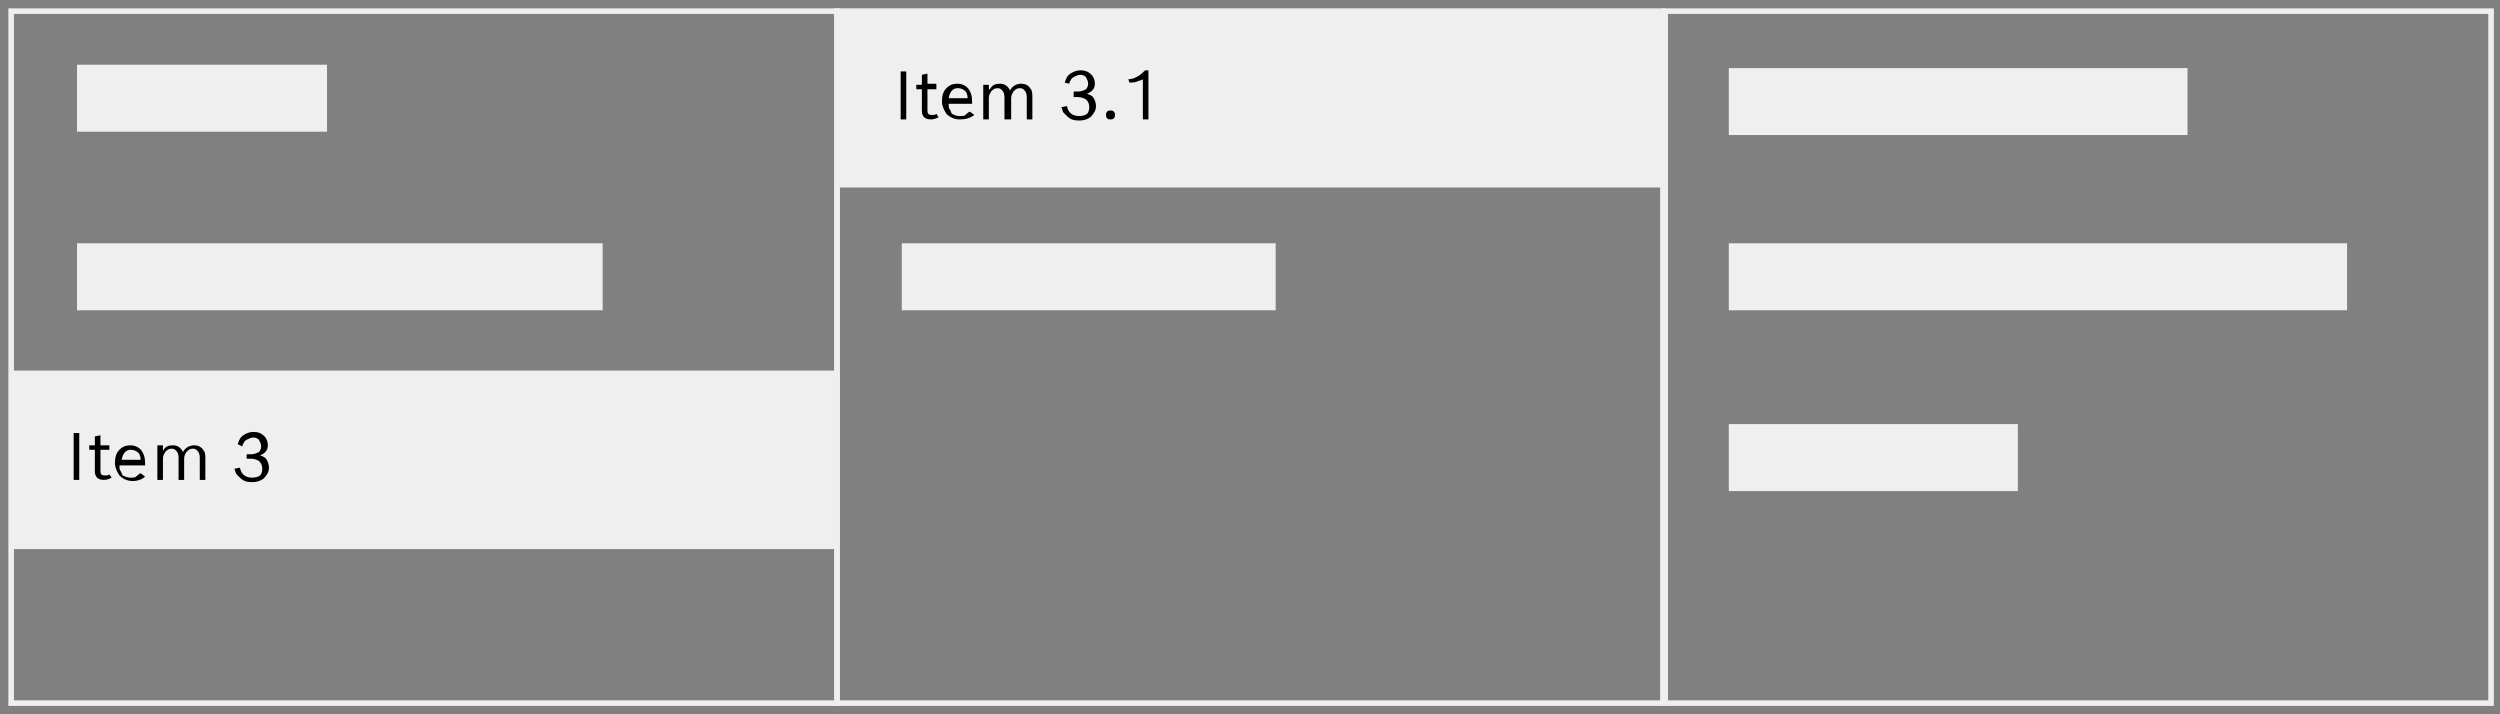 <?xml version="1.0" encoding="utf-8"?>
<!--
  ~ Copyright (C) 2020 Robert Bosch GmbH Copyright (C) 2020 Robert Bosch Manufacturing Solutions GmbH, Germany. All rights reserved.
  -->
<!-- Generator: Adobe Illustrator 22.1.0, SVG Export Plug-In . SVG Version: 6.00 Build 0)  -->
<svg version="1.1" id="Layer_1" xmlns="http://www.w3.org/2000/svg" xmlns:xlink="http://www.w3.org/1999/xlink" x="0px" y="0px"
	 viewBox="0 0 224 64" style="enable-background:new 0 0 224 64;" xml:space="preserve">
<rect x="0" y="0" width="224" height="64" fill="#808080" stroke="none"/>
<style type="text/css">
	.st0{fill:none;stroke:#EFEFF0;stroke-width:0.5;stroke-miterlimit:10;}
	.st1{fill:#EFEFF0;}
</style>
<title>img-productinfo</title>
<rect x="1" y="1" class="st0" width="74" height="62"/>
<rect x="75" y="1" class="st0" width="74" height="62"/>
<rect x="149.2" y="1" class="st0" width="74" height="62"/>
<g>
	<rect x="1" y="33.2" class="st1" width="74" height="16"/>
	<g>
		<path d="M6.6,38.8h0.5V43H6.6V38.8z"/>
		<path d="M8,39.9h0.5v-0.8L9,39v0.9h0.8v0.4H9v1.9c0,0.3,0.1,0.4,0.4,0.4c0.2,0,0.3,0,0.4-0.1l0.2,0.3c-0.2,0.1-0.4,0.2-0.7,0.2
			c-0.3,0-0.5-0.1-0.6-0.2c-0.1-0.1-0.2-0.3-0.2-0.5v-2H8V39.9z"/>
		<path d="M11.9,43.1c-0.5,0-0.9-0.2-1.2-0.5c-0.2-0.3-0.4-0.7-0.4-1.1c0-0.5,0.1-0.9,0.4-1.2c0.3-0.3,0.6-0.4,1-0.4
			c0.4,0,0.8,0.2,1,0.5c0.2,0.3,0.3,0.6,0.3,1.1v0.2h-2.3c0,0.2,0,0.4,0.1,0.5c0.1,0.1,0.1,0.3,0.2,0.4c0.2,0.1,0.4,0.2,0.7,0.2
			c0.2,0,0.4,0,0.5-0.1s0.2-0.2,0.4-0.3l0.4,0.3C12.8,42.9,12.4,43.1,11.9,43.1z M10.9,41.2h1.7c0-0.3-0.1-0.6-0.3-0.7
			c-0.1-0.1-0.3-0.2-0.6-0.2C11.3,40.3,11,40.6,10.9,41.2z"/>
		<path d="M14.6,40.4c0.2-0.4,0.5-0.5,0.9-0.5c0.4,0,0.7,0.2,0.9,0.6c0.2-0.4,0.6-0.6,1-0.6c0.3,0,0.6,0.1,0.8,0.4
			c0.2,0.2,0.2,0.5,0.2,0.9V43h-0.5v-2c0-0.3-0.1-0.5-0.2-0.6c-0.1-0.1-0.2-0.2-0.4-0.2c-0.3,0-0.4,0.1-0.6,0.3
			c-0.1,0.2-0.2,0.3-0.2,0.6V43h-0.5v-2c0-0.3-0.1-0.5-0.2-0.6c-0.1-0.1-0.2-0.2-0.4-0.2c-0.3,0-0.4,0.1-0.6,0.3
			c-0.1,0.2-0.2,0.3-0.2,0.6V43h-0.5v-3.1h0.5V40.4z"/>
		<path d="M21.3,39.8c0.1-0.3,0.2-0.6,0.5-0.8c0.3-0.2,0.6-0.3,0.9-0.3c0.4,0,0.7,0.1,1,0.4c0.2,0.2,0.3,0.5,0.3,0.8
			c0,0.4-0.2,0.7-0.7,0.9c0.3,0.1,0.5,0.2,0.6,0.4c0.1,0.2,0.2,0.4,0.2,0.7c0,0.4-0.2,0.7-0.5,1c-0.3,0.2-0.6,0.3-1,0.3
			c-0.5,0-0.8-0.1-1.1-0.4c-0.1-0.1-0.2-0.2-0.3-0.3s-0.1-0.3-0.2-0.5l0.5-0.1c0.1,0.6,0.5,0.9,1.1,0.9c0.3,0,0.6-0.1,0.7-0.2
			c0.1-0.1,0.2-0.3,0.2-0.6c0-0.3-0.1-0.5-0.3-0.7c-0.2-0.1-0.4-0.2-0.7-0.2h-0.4v-0.4h0.4c0.3,0,0.5-0.1,0.7-0.2
			c0.1-0.1,0.2-0.3,0.2-0.5c0-0.2-0.1-0.4-0.2-0.6c-0.1-0.1-0.3-0.2-0.5-0.2c-0.2,0-0.4,0.1-0.6,0.2c-0.2,0.1-0.3,0.3-0.4,0.6
			L21.3,39.8z"/>
	</g>
</g>
<g>
	<rect x="75.1" y="0.8" class="st1" width="74" height="16"/>
	<g>
		<path d="M80.7,6.4h0.5v4.3h-0.5V6.4z"/>
		<path d="M82.1,7.6h0.5V6.7l0.5-0.1v0.9h0.8V8h-0.8v1.9c0,0.3,0.1,0.4,0.4,0.4c0.2,0,0.3,0,0.4-0.1l0.2,0.3
			c-0.2,0.1-0.4,0.2-0.7,0.2c-0.3,0-0.5-0.1-0.6-0.2c-0.1-0.1-0.2-0.3-0.2-0.5V8h-0.5V7.6z"/>
		<path d="M86,10.7c-0.5,0-0.9-0.2-1.2-0.5c-0.2-0.3-0.4-0.7-0.4-1.1c0-0.5,0.1-0.9,0.4-1.2c0.3-0.3,0.6-0.4,1-0.4
			c0.4,0,0.8,0.2,1,0.5c0.2,0.3,0.3,0.6,0.3,1.1v0.2H85c0,0.2,0,0.4,0.1,0.5c0.1,0.1,0.1,0.3,0.2,0.4c0.2,0.1,0.4,0.2,0.7,0.2
			c0.2,0,0.4,0,0.5-0.1s0.2-0.2,0.4-0.3l0.4,0.3C86.9,10.6,86.5,10.7,86,10.7z M85,8.8h1.7c0-0.3-0.1-0.6-0.3-0.7
			c-0.1-0.1-0.3-0.2-0.6-0.2C85.4,7.9,85.1,8.2,85,8.8z"/>
		<path d="M88.7,8c0.2-0.4,0.5-0.5,0.9-0.5c0.4,0,0.7,0.2,0.9,0.6c0.2-0.4,0.6-0.6,1-0.6c0.3,0,0.6,0.1,0.8,0.4
			c0.2,0.2,0.2,0.5,0.2,0.9v1.9h-0.5v-2c0-0.3-0.1-0.5-0.2-0.6c-0.1-0.1-0.2-0.2-0.4-0.2c-0.3,0-0.4,0.1-0.6,0.3
			c-0.1,0.2-0.2,0.3-0.2,0.6v1.9H90v-2c0-0.3-0.1-0.5-0.2-0.6c-0.1-0.1-0.2-0.2-0.4-0.2c-0.3,0-0.4,0.1-0.6,0.3
			c-0.1,0.2-0.2,0.3-0.2,0.6v1.9h-0.5V7.6h0.5V8z"/>
		<path d="M95.4,7.4c0.1-0.3,0.2-0.6,0.5-0.8c0.3-0.2,0.6-0.3,0.9-0.3c0.4,0,0.7,0.1,1,0.4c0.2,0.2,0.3,0.5,0.3,0.8
			c0,0.4-0.2,0.7-0.7,0.9c0.3,0.1,0.5,0.2,0.6,0.4c0.1,0.2,0.2,0.4,0.2,0.7c0,0.4-0.2,0.7-0.5,1c-0.3,0.2-0.6,0.3-1,0.3
			c-0.5,0-0.8-0.1-1.1-0.4c-0.1-0.1-0.2-0.2-0.3-0.3s-0.1-0.3-0.2-0.5l0.5-0.1c0.1,0.6,0.5,0.9,1.1,0.9c0.3,0,0.6-0.1,0.7-0.2
			c0.1-0.1,0.2-0.3,0.2-0.6c0-0.3-0.1-0.5-0.3-0.7c-0.2-0.1-0.4-0.2-0.7-0.2h-0.4V8.2h0.4c0.3,0,0.5-0.1,0.7-0.2
			c0.1-0.1,0.2-0.3,0.2-0.5c0-0.2-0.1-0.4-0.2-0.6c-0.1-0.1-0.3-0.2-0.5-0.2c-0.2,0-0.4,0.1-0.6,0.2c-0.2,0.1-0.3,0.3-0.4,0.6
			L95.4,7.4z"/>
		<path d="M99.5,9.9c0.1,0,0.2,0,0.3,0.1s0.1,0.2,0.1,0.3s0,0.2-0.1,0.3c-0.1,0.1-0.2,0.1-0.3,0.1c-0.1,0-0.2,0-0.3-0.1
			s-0.1-0.2-0.1-0.3s0-0.2,0.1-0.3S99.4,9.9,99.5,9.9z"/>
		<path d="M102.6,6.3h0.3v4.4h-0.5V7.1c-0.1,0.1-0.3,0.1-0.5,0.2c-0.2,0.1-0.5,0.1-0.7,0.1l-0.1-0.3c0.3,0,0.6-0.1,0.9-0.3
			C102.2,6.7,102.4,6.5,102.6,6.3z"/>
	</g>
</g>
<rect x="6.9" y="5.8" class="st1" width="22.4" height="6"/>
<rect x="6.9" y="21.8" class="st1" width="47.1" height="6"/>
<rect x="80.8" y="21.8" class="st1" width="33.5" height="6"/>
<rect x="154.9" y="6.1" class="st1" width="41.1" height="6"/>
<rect x="154.9" y="21.8" class="st1" width="55.4" height="6"/>
<rect x="154.9" y="38" class="st1" width="25.9" height="6"/>
</svg>
